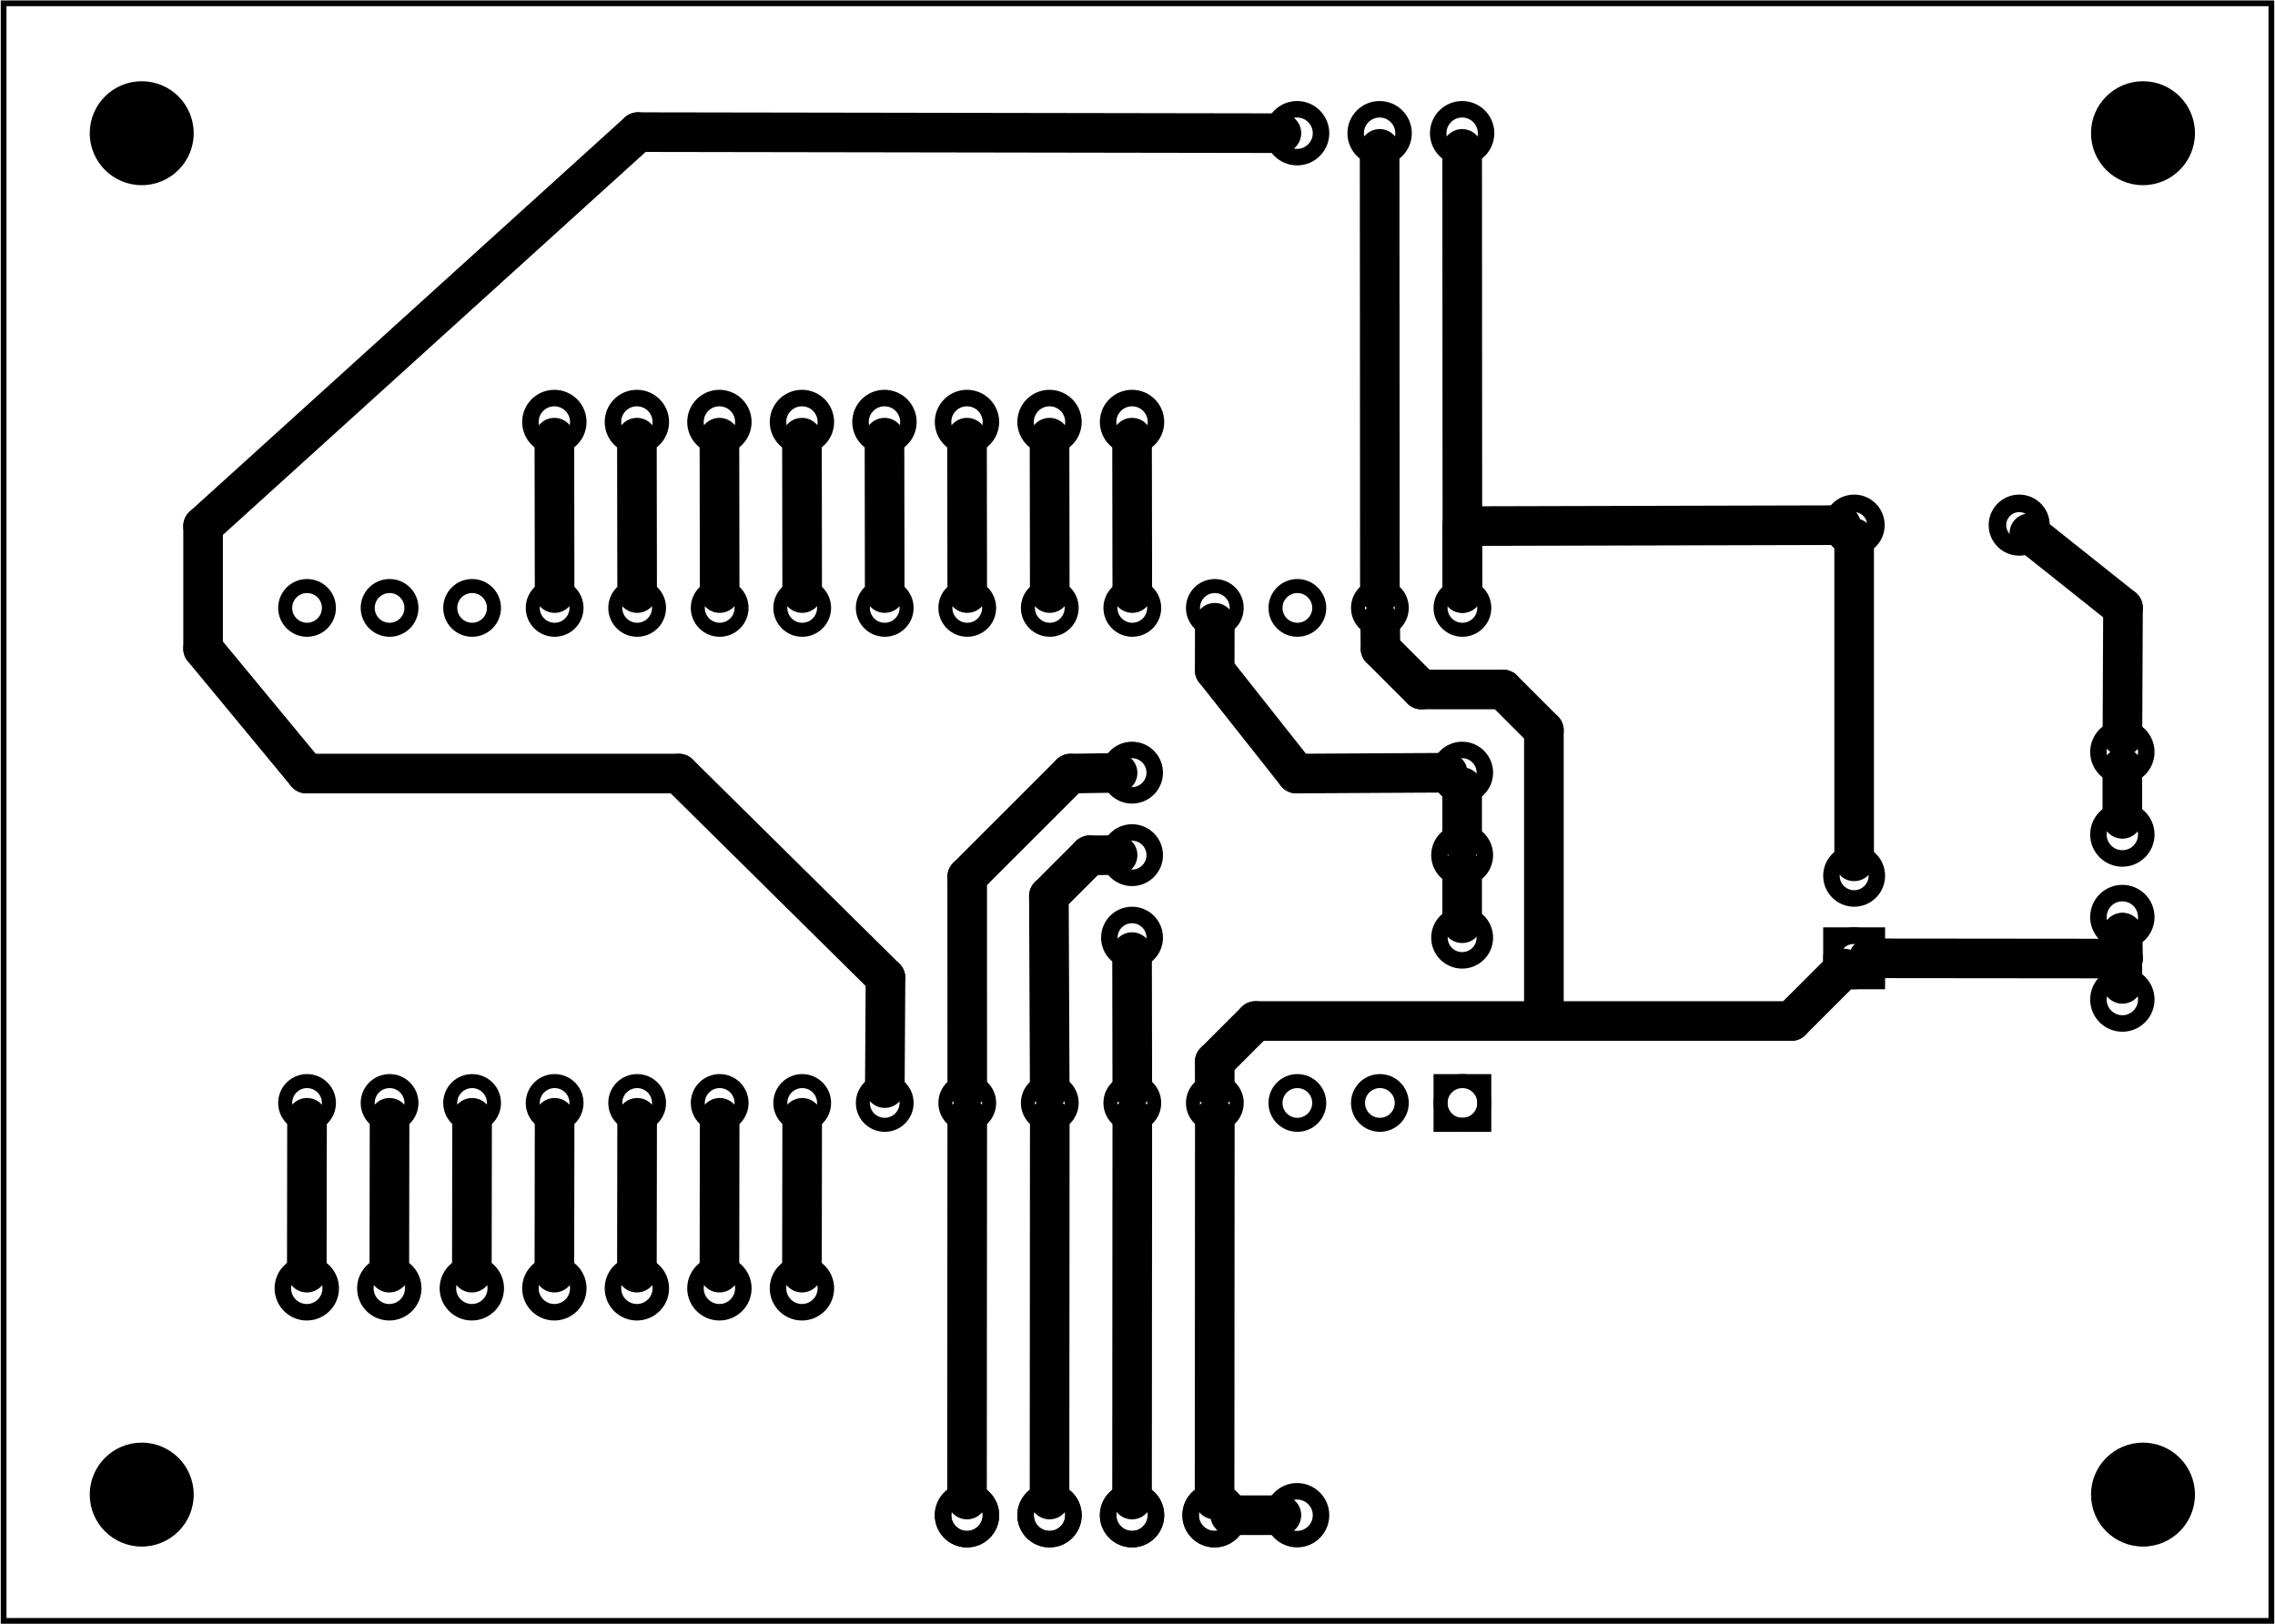 <?xml version='1.0' encoding='UTF-8' standalone='no'?>
<!-- Created with Fritzing (http://www.fritzing.org/) -->
<svg xmlns="http://www.w3.org/2000/svg" x="0in" viewBox="0 0 198.425 141.732" version="1.2" y="0in" width="2.756in" xmlns:svg="http://www.w3.org/2000/svg" baseProfile="tiny" height="1.968in" >
 <g transform="matrix(-1, 0, 0, 1, 198.425, 0)">
  <g partID="57680">
   <g id="board" >
    <rect stroke="black" x="0.288" stroke-width="0.5" width="197.849" y="0.288" id="boardoutline" fill="none" height="141.156"  fill-opacity="0.5"/>
   </g>
  </g>
  <g partID="58180">
   <g transform="translate(60.065,99.848)">
    <g transform="matrix(0,-1,1,0,0,0)">
     <g id="copper0" >
      <circle stroke="black" cx="3.6" cy="10.8" r="1.908" stroke-width="1.224" id="connector16pad" fill="none" />
      <rect stroke="black" x="1.692" y="8.892" stroke-width="1.224" width="3.814" fill="none" height="3.816" />
      <circle stroke="black" cx="3.6" cy="18" r="1.908" stroke-width="1.224" id="connector17pad" fill="none" />
      <circle stroke="black" cx="3.6" cy="25.2" r="1.908" stroke-width="1.224" id="connector18pad" fill="none" />
      <circle stroke="black" cx="3.6" cy="32.4" r="1.908" stroke-width="1.224" id="connector19pad" fill="none" />
      <circle stroke="black" cx="3.6" cy="39.6" r="1.908" stroke-width="1.224" id="connector20pad" fill="none" />
      <circle stroke="black" cx="3.6" cy="46.8" r="1.908" stroke-width="1.224" id="connector21pad" fill="none" />
      <circle stroke="black" cx="3.6" cy="54" r="1.908" stroke-width="1.224" id="connector22pad" fill="none" />
      <circle stroke="black" cx="3.6" cy="61.2" r="1.908" stroke-width="1.224" id="connector23pad" fill="none" />
      <circle stroke="black" cx="3.6" cy="68.4" r="1.908" stroke-width="1.224" id="connector24pad" fill="none" />
      <circle stroke="black" cx="3.6" cy="75.6" r="1.908" stroke-width="1.224" id="connector25pad" fill="none" />
      <circle stroke="black" cx="3.6" cy="82.8" r="1.908" stroke-width="1.224" id="connector26pad" fill="none" />
      <circle stroke="black" cx="3.6" cy="90" r="1.908" stroke-width="1.224" id="connector27pad" fill="none" />
      <circle stroke="black" cx="3.6" cy="97.2" r="1.908" stroke-width="1.224" id="connector28pad" fill="none" />
      <circle stroke="black" cx="3.6" cy="104.4" r="1.908" stroke-width="1.224" id="connector29pad" fill="none" />
      <circle stroke="black" cx="3.6" cy="111.6" r="1.908" stroke-width="1.224" id="connector30pad" fill="none" />
      <circle stroke="black" cx="46.8" cy="10.8" r="1.908" stroke-width="1.224" id="connector31pad" fill="none" />
      <circle stroke="black" cx="46.8" cy="18" r="1.908" stroke-width="1.224" id="connector32pad" fill="none" />
      <circle stroke="black" cx="46.8" cy="25.2" r="1.908" stroke-width="1.224" id="connector33pad" fill="none" />
      <circle stroke="black" cx="46.8" cy="32.4" r="1.908" stroke-width="1.224" id="connector34pad" fill="none" />
      <circle stroke="black" cx="46.8" cy="39.6" r="1.908" stroke-width="1.224" id="connector35pad" fill="none" />
      <circle stroke="black" cx="46.8" cy="46.8" r="1.908" stroke-width="1.224" id="connector36pad" fill="none" />
      <circle stroke="black" cx="46.8" cy="54" r="1.908" stroke-width="1.224" id="connector37pad" fill="none" />
      <circle stroke="black" cx="46.8" cy="61.2" r="1.908" stroke-width="1.224" id="connector38pad" fill="none" />
      <circle stroke="black" cx="46.8" cy="68.4" r="1.908" stroke-width="1.224" id="connector39pad" fill="none" />
      <circle stroke="black" cx="46.8" cy="75.6" r="1.908" stroke-width="1.224" id="connector40pad" fill="none" />
      <circle stroke="black" cx="46.8" cy="82.8" r="1.908" stroke-width="1.224" id="connector41pad" fill="none" />
      <circle stroke="black" cx="46.8" cy="90" r="1.908" stroke-width="1.224" id="connector42pad" fill="none" />
      <circle stroke="black" cx="46.8" cy="97.2" r="1.908" stroke-width="1.224" id="connector43pad" fill="none" />
      <circle stroke="black" cx="46.8" cy="104.4" r="1.908" stroke-width="1.224" id="connector44pad" fill="none" />
      <circle stroke="black" cx="46.8" cy="111.6" r="1.908" stroke-width="1.224" id="connector45pad" fill="none" />
     </g>
    </g>
   </g>
  </g>
  <g partID="58490">
   <g transform="translate(8.249,60.584)">
    <g id="copper0" >
     <circle stroke="black" cx="5.04" cy="5.04" r="2.088" stroke-width="1.44" id="connector0pin" fill="none" />
     <circle stroke="black" cx="5.04" cy="12.24" r="2.088" stroke-width="1.44" id="connector1pin" fill="none" />
     <circle stroke="black" cx="5.04" cy="19.44" r="2.088" stroke-width="1.44" id="connector2pin" fill="none" />
     <circle stroke="black" cx="5.04" cy="26.64" r="2.088" stroke-width="1.44" id="connector3pin" fill="none" />
    </g>
   </g>
  </g>
  <g partID="58780">
   <g transform="translate(18.401,41.216)">
    <g id="copper0" >
     <circle stroke="black" cx="3.888" cy="4.608" connectorname="P$1" r="1.899" stroke-width="1.53" id="connector0pad" fill="none" />
     <circle stroke="black" cx="18.288" cy="4.608" connectorname="P$2" r="1.899" stroke-width="1.53" id="connector1pad" fill="none" />
    </g>
   </g>
  </g>
  <g partID="58920">
   <g transform="translate(29.129,87.584)">
    <g transform="matrix(0,-1,1,0,0,0)">
     <g id="copper0" >
      <rect stroke="black" x="1.98" width="3.96" y="5.58" stroke-width="1.44" id="rect11" fill="none" height="3.96" />
      <circle stroke="black" cx="3.96" cy="7.56" r="1.98" stroke-width="1.44" id="connector0pin" fill="none" />
      <circle stroke="black" cx="11.16" cy="7.56" r="1.98" stroke-width="1.44" id="connector1pin" fill="none" />
     </g>
    </g>
   </g>
  </g>
  <g partID="60300">
   <g transform="translate(68.189,64.328)">
    <g id="copper0" >
     <g id="copper1" >
      <!-- <rect width="55" x="10" y="15.5" fill="none" height="55" stroke="rgb(255, 191, 0)" stroke-width="20" />  -->
      <circle stroke="black" cx="2.7" cy="3.096" r="1.98" stroke-width="1.44" id="connector0pin" fill="none" />
      <circle stroke="black" cx="31.5" cy="3.096" r="1.98" stroke-width="1.44" id="connector1pin" fill="none" />
     </g>
    </g>
   </g>
  </g>
  <g partID="60280">
   <g transform="translate(68.189,71.528)">
    <g id="copper0" >
     <g id="copper1" >
      <!-- <rect width="55" x="10" y="15.5" fill="none" height="55" stroke="rgb(255, 191, 0)" stroke-width="20" />  -->
      <circle stroke="black" cx="2.7" cy="3.096" r="1.98" stroke-width="1.44" id="connector0pin" fill="none" />
      <circle stroke="black" cx="31.5" cy="3.096" r="1.98" stroke-width="1.44" id="connector1pin" fill="none" />
     </g>
    </g>
   </g>
  </g>
  <g partID="60030">
   <g transform="translate(68.189,78.728)">
    <g id="copper0" >
     <g id="copper1" >
      <!-- <rect width="55" x="10" y="15.5" fill="none" height="55" stroke="rgb(255, 191, 0)" stroke-width="20" />  -->
      <circle stroke="black" cx="2.7" cy="3.096" r="1.98" stroke-width="1.44" id="connector0pin" fill="none" />
      <circle stroke="black" cx="31.5" cy="3.096" r="1.98" stroke-width="1.44" id="connector1pin" fill="none" />
     </g>
    </g>
   </g>
  </g>
  <g partID="63440">
   <g transform="translate(87.449,137.264)">
    <g transform="matrix(0,-1,1,0,0,0)">
     <g flipped="1" id="copper0">
      <g transform="matrix(-1, 0, 0, 1, 10.08, 0)">
       <g>
        <g>
         <g>
          <g id="copper0">
           <circle stroke="black" cx="5.04" cy="5.04" r="2.088" stroke-width="1.44" id="connector0pin" fill="none"/>
           <circle stroke="black" cx="5.04" cy="12.24" r="2.088" stroke-width="1.44" id="connector1pin" fill="none"/>
           <circle stroke="black" cx="5.04" cy="19.44" r="2.088" stroke-width="1.44" id="connector2pin" fill="none"/>
           <circle stroke="black" cx="5.04" cy="26.64" r="2.088" stroke-width="1.44" id="connector3pin" fill="none"/>
          </g>
         </g>
         <g>
          <circle stroke="black" cx="5.04" cy="5.04" r="2.088" stroke-width="1.44" id="connector0pin" fill="none"/>
          <circle stroke="black" cx="5.04" cy="12.24" r="2.088" stroke-width="1.44" id="connector1pin" fill="none"/>
          <circle stroke="black" cx="5.04" cy="19.44" r="2.088" stroke-width="1.44" id="connector2pin" fill="none"/>
          <circle stroke="black" cx="5.04" cy="26.64" r="2.088" stroke-width="1.44" id="connector3pin" fill="none"/>
         </g>
        </g>
       </g>
      </g>
     </g>
    </g>
   </g>
  </g>
  <g partID="65440">
   <g transform="translate(65.849,16.664)">
    <g transform="matrix(0,-1,1,0,0,0)">
     <g id="copper0" >
      <circle stroke="black" cx="5.04" cy="5.04" r="2.088" stroke-width="1.44" id="connector0pin" fill="none" />
      <circle stroke="black" cx="5.04" cy="12.24" r="2.088" stroke-width="1.44" id="connector1pin" fill="none" />
      <circle stroke="black" cx="5.04" cy="19.44" r="2.088" stroke-width="1.44" id="connector2pin" fill="none" />
     </g>
    </g>
   </g>
  </g>
  <g partID="67410">
   <g transform="translate(94.649,41.864)">
    <g transform="matrix(0,-1,1,0,0,0)">
     <g id="copper0" >
      <circle stroke="black" cx="5.04" cy="5.04" r="2.088" stroke-width="1.44" id="connector0pin" fill="none" />
      <circle stroke="black" cx="5.04" cy="12.24" r="2.088" stroke-width="1.44" id="connector1pin" fill="none" />
      <circle stroke="black" cx="5.04" cy="19.44" r="2.088" stroke-width="1.44" id="connector2pin" fill="none" />
      <circle stroke="black" cx="5.04" cy="26.64" r="2.088" stroke-width="1.44" id="connector3pin" fill="none" />
      <circle stroke="black" cx="5.04" cy="33.84" r="2.088" stroke-width="1.44" id="connector4pin" fill="none" />
      <circle stroke="black" cx="5.04" cy="41.04" r="2.088" stroke-width="1.44" id="connector5pin" fill="none" />
      <circle stroke="black" cx="5.04" cy="48.24" r="2.088" stroke-width="1.44" id="connector6pin" fill="none" />
      <circle stroke="black" cx="5.04" cy="55.44" r="2.088" stroke-width="1.44" id="connector7pin" fill="none" />
     </g>
    </g>
   </g>
  </g>
  <g partID="66910">
   <g transform="translate(123.449,117.464)">
    <g transform="matrix(0,-1,1,0,0,0)">
     <g id="copper0" >
      <circle stroke="black" cx="5.04" cy="5.04" r="2.088" stroke-width="1.44" id="connector0pin" fill="none" />
      <circle stroke="black" cx="5.04" cy="12.24" r="2.088" stroke-width="1.44" id="connector1pin" fill="none" />
      <circle stroke="black" cx="5.04" cy="19.44" r="2.088" stroke-width="1.44" id="connector2pin" fill="none" />
      <circle stroke="black" cx="5.04" cy="26.64" r="2.088" stroke-width="1.44" id="connector3pin" fill="none" />
      <circle stroke="black" cx="5.04" cy="33.84" r="2.088" stroke-width="1.44" id="connector4pin" fill="none" />
      <circle stroke="black" cx="5.04" cy="41.04" r="2.088" stroke-width="1.44" id="connector5pin" fill="none" />
      <circle stroke="black" cx="5.04" cy="48.24" r="2.088" stroke-width="1.44" id="connector6pin" fill="none" />
     </g>
    </g>
   </g>
  </g>
  <g partID="67320">
   <g transform="translate(179.954,5.489)">
    <g id="copper0" >
     <circle stroke="black" cx="6.135" cy="6.135" r="4.535" stroke-width="0" id="nonconn0" fill="black" />
    </g>
   </g>
  </g>
  <g partID="67310">
   <g transform="translate(179.954,124.289)">
    <g id="copper0" >
     <circle stroke="black" cx="6.135" cy="6.135" r="4.535" stroke-width="0" id="nonconn0" fill="black" />
    </g>
   </g>
  </g>
  <g partID="67240">
   <g transform="translate(5.354,5.489)">
    <g id="copper0" >
     <circle stroke="black" cx="6.135" cy="6.135" r="4.535" stroke-width="0" id="nonconn0" fill="black" />
    </g>
   </g>
  </g>
  <g partID="67270">
   <g transform="translate(5.354,124.289)">
    <g id="copper0" >
     <circle stroke="black" cx="6.135" cy="6.135" r="4.535" stroke-width="0" id="nonconn0" fill="black" />
    </g>
   </g>
  </g>
  <g partID="68020">
   <g transform="translate(80.249,127.184)">
    <g id="copper0" >
     <circle stroke="black" cx="5.04" cy="5.04" r="2.088" stroke-width="1.44" id="connector0pin" fill="none" />
    </g>
   </g>
  </g>
  <g partID="58510">
   <line stroke-linecap="round" stroke="black" x2="13.289" x1="13.289" y1="66.992" stroke-width="3.456" y2="71.456"/>
  </g>
  <g partID="58580">
   <line stroke-linecap="round" stroke="black" x2="13.289" x1="13.289" y1="85.856" stroke-width="3.456" y2="81.392"/>
  </g>
  <g partID="59240">
   <line stroke-linecap="round" stroke="black" x2="21.402" x1="13.233" y1="53.039" stroke-width="3.456" y2="46.531"/>
  </g>
  <g partID="58810">
   <line stroke-linecap="round" stroke="black" x2="13.233" x1="13.283" y1="64.256" stroke-width="3.456" y2="53.039"/>
  </g>
  <g partID="58950">
   <line stroke-linecap="round" stroke="black" x2="36.689" x1="36.689" y1="46.958" stroke-width="3.456" y2="75.164"/>
  </g>
  <g partID="59130">
   <line stroke-linecap="round" stroke="black" x2="13.268" x1="13.233" y1="83.647" stroke-width="3.456" y2="81.392"/>
  </g>
  <g partID="59020">
   <line stroke-linecap="round" stroke="black" x2="13.233" x1="35.429" y1="83.625" stroke-width="3.456" y2="83.647"/>
  </g>
  <g partID="60210">
   <line stroke-linecap="round" stroke="black" x2="99.667" x1="99.687" y1="83.084" stroke-width="3.456" y2="94.952"/>
  </g>
  <g partID="60880">
   <line stroke-linecap="round" stroke="black" x2="70.889" x1="70.889" y1="73.364" stroke-width="3.456" y2="68.684"/>
  </g>
  <g partID="61180">
   <line stroke-linecap="round" stroke="black" x2="100.949" x1="103.379" y1="74.632" stroke-width="3.456" y2="74.627"/>
  </g>
  <g partID="61250">
   <line stroke-linecap="round" stroke="black" x2="103.379" x1="106.943" y1="78.196" stroke-width="3.456" y2="74.632"/>
  </g>
  <g partID="61110">
   <line stroke-linecap="round" stroke="black" x2="106.943" x1="106.871" y1="94.952" stroke-width="3.456" y2="78.196"/>
  </g>
  <g partID="62130">
   <line stroke-linecap="round" stroke="black" x2="114.066" x1="114.071" y1="76.519" stroke-width="3.456" y2="94.952"/>
  </g>
  <g partID="61990">
   <line stroke-linecap="round" stroke="black" x2="105.056" x1="100.949" y1="67.443" stroke-width="3.456" y2="67.504"/>
  </g>
  <g partID="62060">
   <line stroke-linecap="round" stroke="black" x2="114.071" x1="105.056" y1="67.504" stroke-width="3.456" y2="76.519"/>
  </g>
  <g partID="62470">
   <line stroke-linecap="round" stroke="black" x2="92.468" x1="92.478" y1="58.49" stroke-width="3.456" y2="54.344"/>
  </g>
  <g partID="62540">
   <line stroke-linecap="round" stroke="black" x2="92.478" x1="85.35" y1="67.504" stroke-width="3.456" y2="58.49"/>
  </g>
  <g partID="62400">
   <line stroke-linecap="round" stroke="black" x2="85.35" x1="72.149" y1="67.431" stroke-width="3.456" y2="67.504"/>
  </g>
  <g partID="62680">
   <line stroke-linecap="round" stroke="black" x2="70.889" x1="70.889" y1="75.884" stroke-width="3.456" y2="80.564"/>
  </g>
  <g partID="62790">
   <line stroke-linecap="round" stroke="black" x2="92.478" x1="92.47" y1="94.952" stroke-width="3.456" y2="92.662"/>
  </g>
  <g partID="62940">
   <line stroke-linecap="round" stroke="black" x2="88.914" x1="92.478" y1="92.662" stroke-width="3.456" y2="89.098"/>
  </g>
  <g partID="63090">
   <line stroke-linecap="round" stroke="black" x2="63.757" x1="88.914" y1="89.098" stroke-width="3.456" y2="89.098"/>
  </g>
  <g partID="63240">
   <line stroke-linecap="round" stroke="black" x2="37.58" x1="42.163" y1="89.098" stroke-width="3.456" y2="84.515"/>
  </g>
  <g partID="64280">
   <line stroke-linecap="round" stroke="black" x2="42.163" x1="63.757" y1="89.098" stroke-width="3.456" y2="89.098"/>
  </g>
  <g partID="63460">
   <line stroke-linecap="round" stroke="black" x2="92.466" x1="92.488" y1="130.856" stroke-width="3.456" y2="97.544"/>
  </g>
  <g partID="63650">
   <line stroke-linecap="round" stroke="black" x2="99.666" x1="99.688" y1="130.856" stroke-width="3.456" y2="97.544"/>
  </g>
  <g partID="63760">
   <line stroke-linecap="round" stroke="black" x2="106.866" x1="106.888" y1="130.856" stroke-width="3.456" y2="97.544"/>
  </g>
  <g partID="63870">
   <line stroke-linecap="round" stroke="black" x2="114.066" x1="114.088" y1="130.856" stroke-width="3.456" y2="97.544"/>
  </g>
  <g partID="63980">
   <line stroke-linecap="round" stroke="black" x2="70.884" x1="37.823" y1="45.827" stroke-width="3.456" y2="45.911"/>
  </g>
  <g partID="64090">
   <line stroke-linecap="round" stroke="black" x2="70.869" x1="70.884" y1="45.911" stroke-width="3.456" y2="51.752"/>
  </g>
  <g partID="65220">
   <line stroke-linecap="round" stroke="black" x2="67.32" x1="63.757" y1="63.731" stroke-width="3.456" y2="60.167"/>
  </g>
  <g partID="65030">
   <line stroke-linecap="round" stroke="black" x2="74.448" x1="67.32" y1="60.167" stroke-width="3.456" y2="60.167"/>
  </g>
  <g partID="64650">
   <line stroke-linecap="round" stroke="black" x2="78.046" x1="78.012" y1="56.603" stroke-width="3.456" y2="54.344"/>
  </g>
  <g partID="64840">
   <line stroke-linecap="round" stroke="black" x2="78.012" x1="74.448" y1="60.167" stroke-width="3.456" y2="56.603"/>
  </g>
  <g partID="64460">
   <line stroke-linecap="round" stroke="black" x2="63.757" x1="63.757" y1="89.098" stroke-width="3.456" y2="63.731"/>
  </g>
  <g partID="65460">
   <line stroke-linecap="round" stroke="black" x2="70.866" x1="70.888" y1="12.992" stroke-width="3.456" y2="51.752"/>
  </g>
  <g partID="65650">
   <line stroke-linecap="round" stroke="black" x2="78.088" x1="78.066" y1="51.752" stroke-width="3.456" y2="12.992"/>
  </g>
  <g partID="66300">
   <line stroke-linecap="round" stroke="black" x2="180.736" x1="142.791" y1="11.53" stroke-width="3.456" y2="45.911"/>
  </g>
  <g partID="66230">
   <line stroke-linecap="round" stroke="black" x2="180.736" x1="180.736" y1="45.911" stroke-width="3.456" y2="56.603"/>
  </g>
  <g partID="66090">
   <line stroke-linecap="round" stroke="black" x2="139.227" x1="171.722" y1="67.504" stroke-width="3.456" y2="67.504"/>
  </g>
  <g partID="66160">
   <line stroke-linecap="round" stroke="black" x2="171.722" x1="180.736" y1="56.603" stroke-width="3.456" y2="67.504"/>
  </g>
  <g partID="65950">
   <line stroke-linecap="round" stroke="black" x2="121.257" x1="121.198" y1="85.324" stroke-width="3.456" y2="94.952"/>
  </g>
  <g partID="65880">
   <line stroke-linecap="round" stroke="black" x2="142.791" x1="86.657" y1="11.622" stroke-width="3.456" y2="11.53"/>
  </g>
  <g partID="66020">
   <line stroke-linecap="round" stroke="black" x2="121.198" x1="139.227" y1="67.504" stroke-width="3.456" y2="85.324"/>
  </g>
  <g partID="66490">
   <line stroke-linecap="round" stroke="black" x2="128.487" x1="128.467" y1="97.544" stroke-width="3.456" y2="111.056"/>
  </g>
  <g partID="66560">
   <line stroke-linecap="round" stroke="black" x2="135.687" x1="135.667" y1="97.544" stroke-width="3.456" y2="111.056"/>
  </g>
  <g partID="66630">
   <line stroke-linecap="round" stroke="black" x2="142.887" x1="142.867" y1="97.544" stroke-width="3.456" y2="111.056"/>
  </g>
  <g partID="66700">
   <line stroke-linecap="round" stroke="black" x2="150.087" x1="150.067" y1="97.544" stroke-width="3.456" y2="111.056"/>
  </g>
  <g partID="66770">
   <line stroke-linecap="round" stroke="black" x2="157.287" x1="157.267" y1="97.544" stroke-width="3.456" y2="111.056"/>
  </g>
  <g partID="66840">
   <line stroke-linecap="round" stroke="black" x2="164.487" x1="164.467" y1="97.544" stroke-width="3.456" y2="111.056"/>
  </g>
  <g partID="67170">
   <line stroke-linecap="round" stroke="black" x2="171.667" x1="171.687" y1="111.056" stroke-width="3.456" y2="97.544"/>
  </g>
  <g partID="67430">
   <line stroke-linecap="round" stroke="black" x2="99.667" x1="99.687" y1="38.192" stroke-width="3.456" y2="51.752"/>
  </g>
  <g partID="67500">
   <line stroke-linecap="round" stroke="black" x2="106.867" x1="106.887" y1="38.192" stroke-width="3.456" y2="51.752"/>
  </g>
  <g partID="67570">
   <line stroke-linecap="round" stroke="black" x2="114.067" x1="114.087" y1="38.192" stroke-width="3.456" y2="51.752"/>
  </g>
  <g partID="67640">
   <line stroke-linecap="round" stroke="black" x2="121.267" x1="121.287" y1="38.192" stroke-width="3.456" y2="51.752"/>
  </g>
  <g partID="67710">
   <line stroke-linecap="round" stroke="black" x2="128.467" x1="128.487" y1="38.192" stroke-width="3.456" y2="51.752"/>
  </g>
  <g partID="67780">
   <line stroke-linecap="round" stroke="black" x2="135.667" x1="135.687" y1="38.192" stroke-width="3.456" y2="51.752"/>
  </g>
  <g partID="67850">
   <line stroke-linecap="round" stroke="black" x2="142.867" x1="142.887" y1="38.192" stroke-width="3.456" y2="51.752"/>
  </g>
  <g partID="67920">
   <line stroke-linecap="round" stroke="black" x2="150.067" x1="150.087" y1="38.192" stroke-width="3.456" y2="51.752"/>
  </g>
  <g partID="68040">
   <line stroke-linecap="round" stroke="black" x2="86.657" x1="91.121" y1="132.224" stroke-width="3.456" y2="132.224"/>
  </g>
 </g>
</svg>

